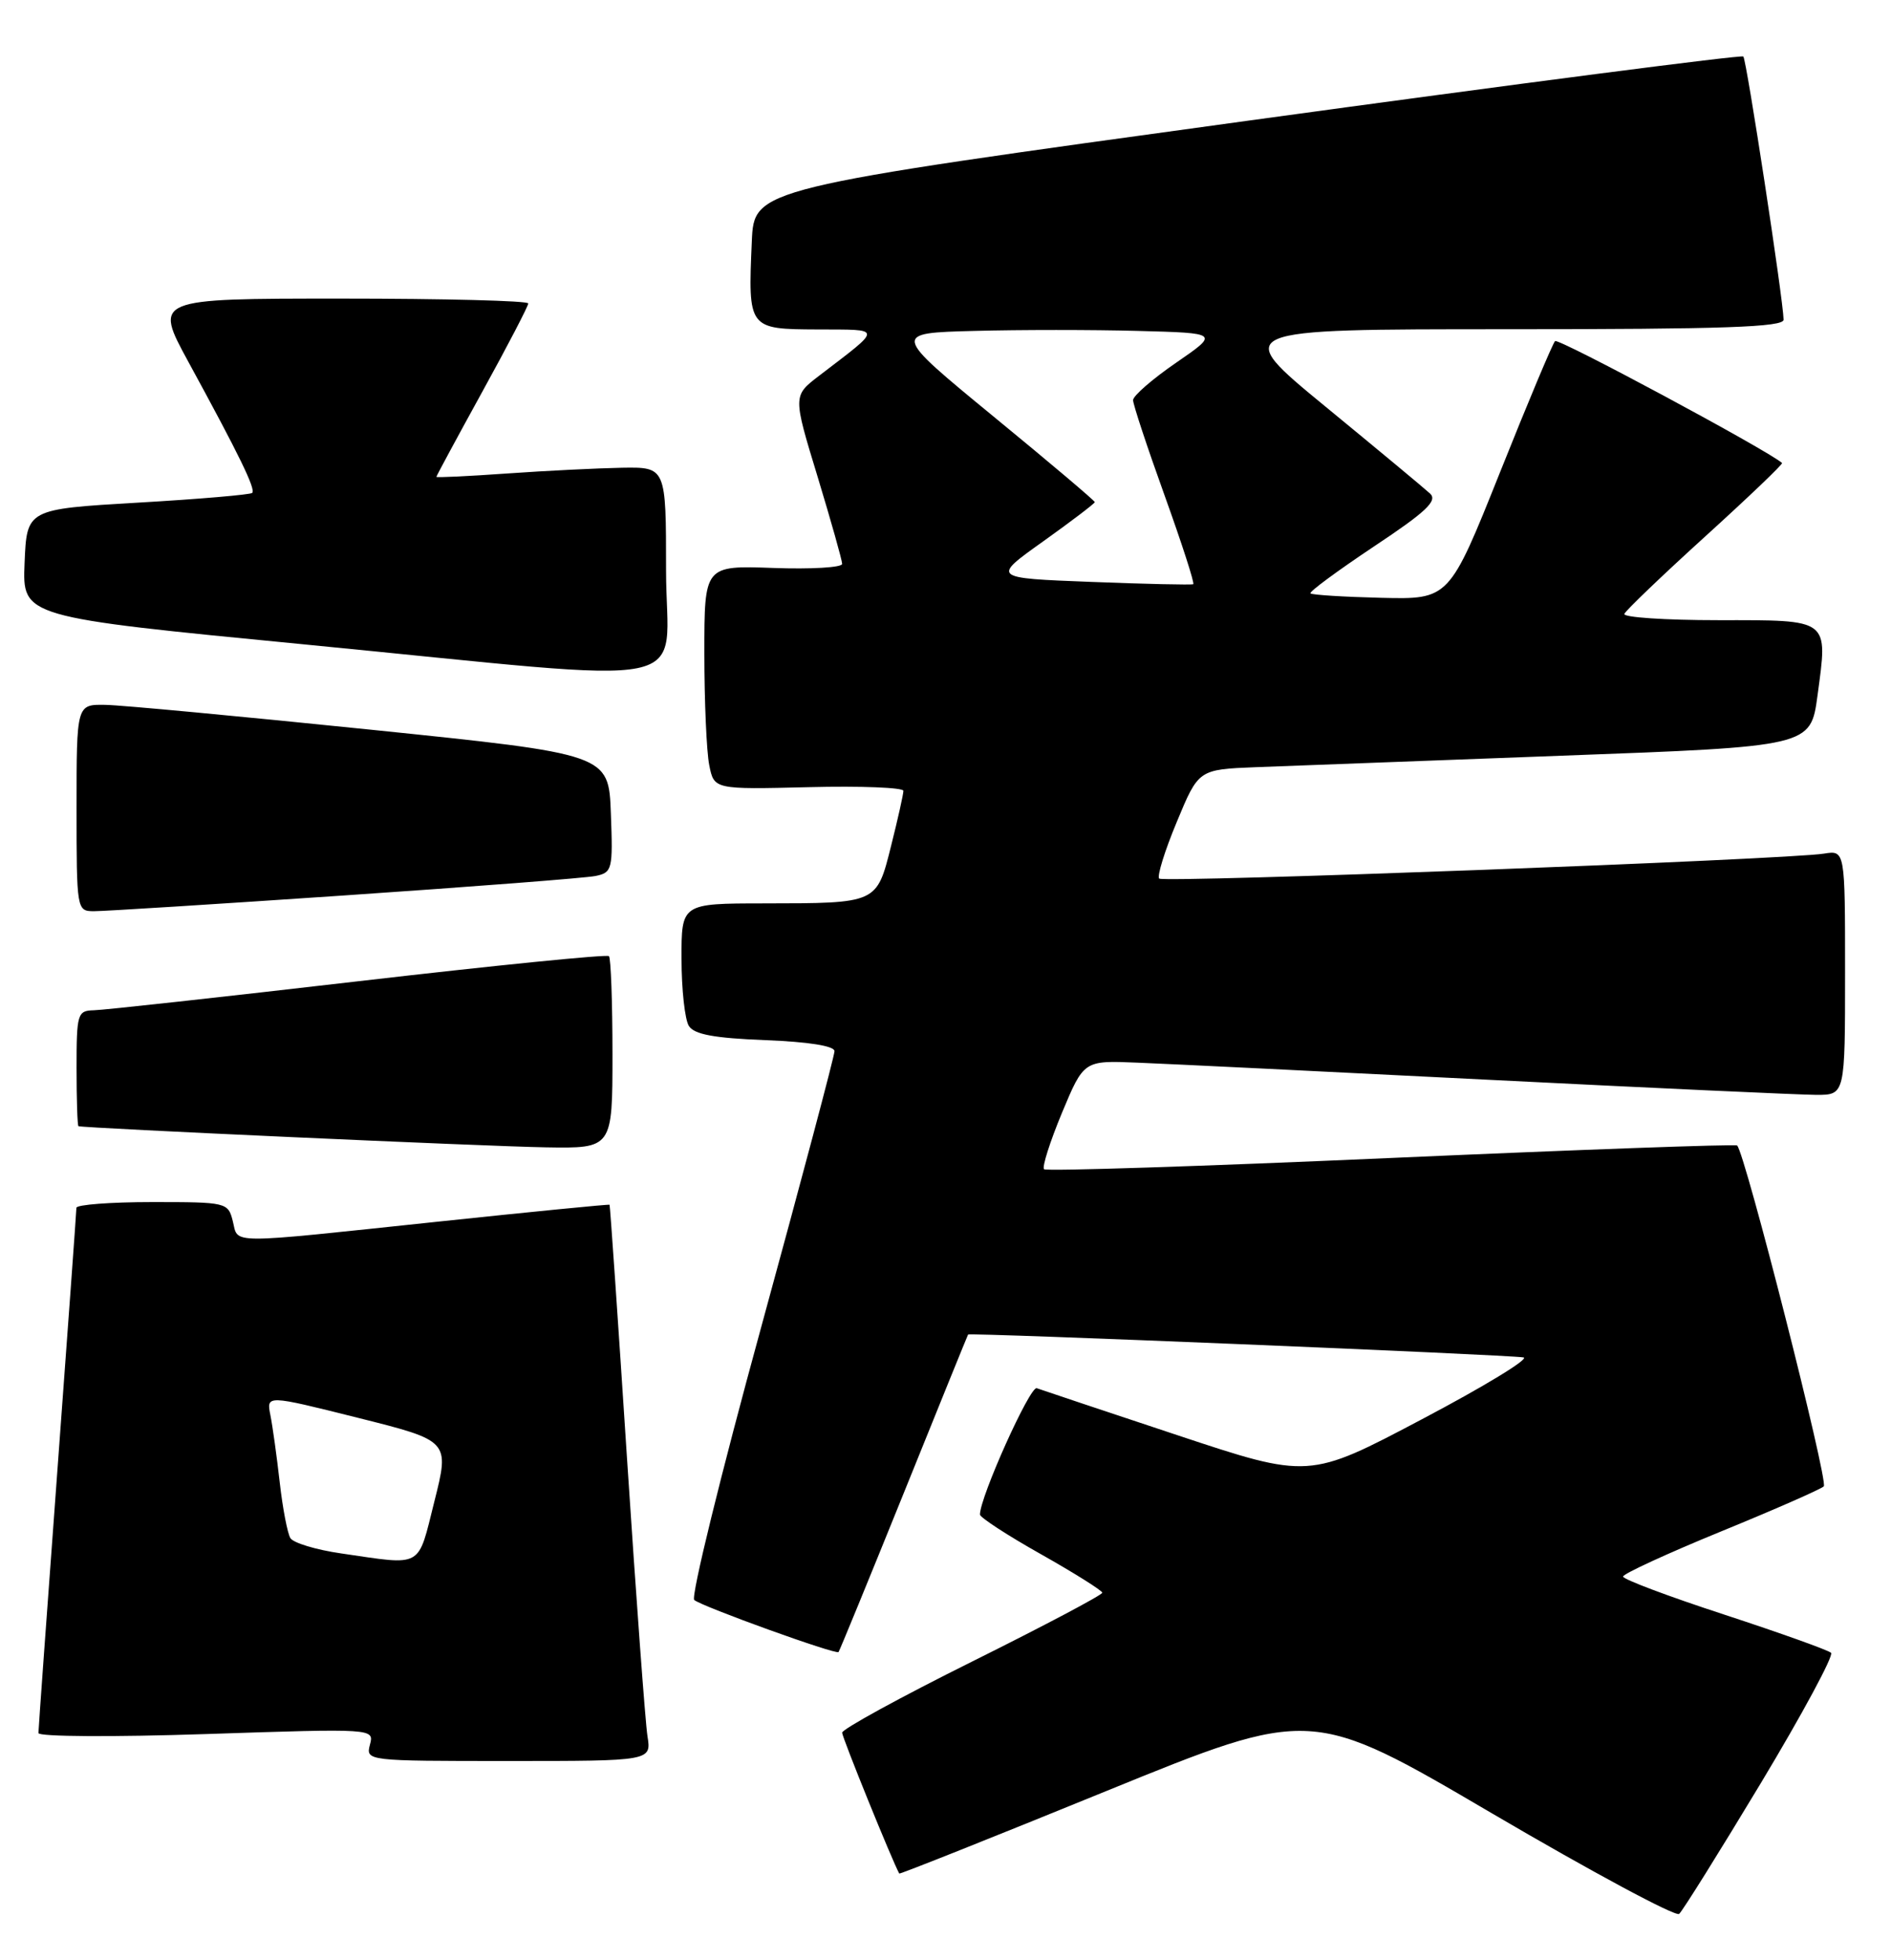 <?xml version="1.0" encoding="UTF-8" standalone="no"?>
<!DOCTYPE svg PUBLIC "-//W3C//DTD SVG 1.1//EN" "http://www.w3.org/Graphics/SVG/1.1/DTD/svg11.dtd" >
<svg xmlns="http://www.w3.org/2000/svg" xmlns:xlink="http://www.w3.org/1999/xlink" version="1.1" viewBox="0 0 247 256">
 <g >
 <path fill="currentColor"
d=" M 230.01 232.87 C 235.42 223.87 239.55 216.21 239.17 215.87 C 238.80 215.52 232.54 213.28 225.25 210.89 C 217.96 208.51 212.00 206.27 212.00 205.91 C 212.00 205.56 217.74 202.91 224.75 200.04 C 231.76 197.17 237.83 194.51 238.22 194.13 C 238.86 193.53 227.92 150.52 226.90 149.61 C 226.68 149.42 206.34 150.15 181.69 151.24 C 157.05 152.33 136.65 152.99 136.37 152.71 C 136.09 152.43 137.15 149.11 138.71 145.35 C 141.57 138.50 141.57 138.50 148.53 138.79 C 152.36 138.94 173.05 139.95 194.50 141.03 C 215.95 142.11 235.19 142.99 237.25 143.00 C 241.00 143.00 241.00 143.00 241.00 127.02 C 241.00 111.05 241.00 111.05 238.25 111.49 C 233.40 112.27 151.99 115.32 151.41 114.75 C 151.11 114.44 152.14 111.11 153.71 107.35 C 156.55 100.50 156.55 100.50 164.03 100.20 C 168.14 100.04 186.12 99.37 204.00 98.70 C 236.50 97.50 236.50 97.50 237.40 90.85 C 238.76 80.73 239.12 81.00 224.45 81.00 C 217.51 81.00 211.98 80.63 212.17 80.18 C 212.35 79.73 217.12 75.16 222.77 70.03 C 228.42 64.90 232.92 60.60 232.77 60.47 C 230.80 58.76 203.54 44.12 203.12 44.55 C 202.80 44.87 199.56 52.59 195.92 61.71 C 189.29 78.29 189.29 78.29 180.41 78.08 C 175.53 77.96 171.37 77.70 171.17 77.50 C 170.97 77.30 174.69 74.56 179.44 71.39 C 186.31 66.83 187.81 65.40 186.79 64.46 C 186.08 63.80 179.95 58.71 173.16 53.13 C 160.83 43.00 160.83 43.00 196.91 43.00 C 225.13 43.00 232.99 42.73 232.97 41.75 C 232.92 39.10 228.13 7.79 227.71 7.38 C 227.47 7.14 198.30 10.92 162.89 15.78 C 98.50 24.62 98.50 24.62 98.20 31.54 C 97.70 42.96 97.73 42.99 106.77 43.03 C 115.38 43.07 115.37 42.66 106.96 49.10 C 103.57 51.70 103.57 51.70 106.79 62.25 C 108.55 68.06 110.00 73.19 110.00 73.65 C 110.00 74.12 105.95 74.36 101.00 74.18 C 92.00 73.86 92.00 73.86 92.00 85.30 C 92.00 91.60 92.29 98.18 92.64 99.93 C 93.27 103.11 93.27 103.11 105.64 102.81 C 112.44 102.64 118.00 102.86 118.00 103.29 C 118.00 103.73 117.28 106.95 116.40 110.45 C 114.50 118.04 114.65 117.97 99.75 117.99 C 89.00 118.00 89.00 118.00 89.02 125.25 C 89.02 129.24 89.46 133.18 89.98 134.00 C 90.68 135.11 93.30 135.59 99.96 135.85 C 105.62 136.07 109.00 136.61 109.00 137.29 C 109.00 137.89 104.69 154.11 99.43 173.32 C 94.16 192.53 90.22 208.57 90.68 208.97 C 91.67 209.82 109.20 216.15 109.53 215.77 C 109.66 215.62 113.49 206.28 118.05 195.00 C 122.60 183.72 126.38 174.41 126.45 174.30 C 126.62 174.03 197.07 176.94 199.00 177.29 C 199.82 177.45 193.86 181.08 185.74 185.36 C 170.98 193.16 170.98 193.16 153.74 187.43 C 144.26 184.28 136.02 181.53 135.42 181.31 C 134.54 180.99 128.00 195.53 128.00 197.81 C 128.00 198.19 131.59 200.53 135.98 203.00 C 140.36 205.47 143.96 207.74 143.98 208.02 C 143.99 208.31 136.35 212.35 127.00 217.00 C 117.65 221.65 110.00 225.84 110.00 226.30 C 110.00 226.92 116.55 243.07 117.46 244.70 C 117.52 244.81 129.66 239.98 144.44 233.95 C 171.30 223.00 171.30 223.00 194.90 236.85 C 207.88 244.46 218.87 250.37 219.33 249.97 C 219.79 249.56 224.59 241.87 230.01 232.87 Z  M 84.57 226.75 C 84.29 224.96 83.09 208.65 81.90 190.50 C 80.72 172.35 79.69 157.43 79.62 157.35 C 79.56 157.27 69.38 158.27 57.00 159.58 C 29.27 162.51 31.17 162.52 30.41 159.50 C 29.79 157.04 29.61 157.00 19.89 157.00 C 14.45 157.00 9.99 157.34 9.98 157.75 C 9.98 158.16 8.86 173.57 7.50 192.00 C 6.14 210.43 5.02 225.88 5.02 226.35 C 5.01 226.83 14.87 226.88 26.94 226.48 C 48.88 225.75 48.88 225.75 48.32 227.87 C 47.77 229.99 47.89 230.00 66.43 230.00 C 85.09 230.00 85.09 230.00 84.57 226.75 Z  M 80.00 137.67 C 80.00 130.88 79.79 125.13 79.54 124.88 C 79.29 124.62 64.55 126.10 46.79 128.16 C 29.03 130.22 13.49 131.93 12.25 131.95 C 10.12 132.00 10.00 132.40 10.00 139.50 C 10.00 143.62 10.11 147.04 10.25 147.09 C 10.92 147.34 63.60 149.73 71.25 149.85 C 80.00 150.00 80.00 150.00 80.00 137.67 Z  M 45.00 116.95 C 61.77 115.81 76.53 114.67 77.79 114.41 C 79.97 113.96 80.07 113.57 79.79 106.22 C 79.50 98.50 79.50 98.50 48.50 95.31 C 31.45 93.56 15.81 92.09 13.75 92.06 C 10.00 92.00 10.00 92.00 10.00 105.50 C 10.00 118.83 10.03 119.00 12.25 119.01 C 13.49 119.02 28.23 118.09 45.00 116.95 Z  M 87.00 74.50 C 87.00 61.00 87.00 61.00 81.25 61.09 C 78.09 61.15 71.34 61.48 66.25 61.84 C 61.16 62.20 57.00 62.40 57.00 62.28 C 57.00 62.16 59.70 57.16 63.00 51.16 C 66.30 45.17 69.00 39.98 69.00 39.63 C 69.00 39.28 58.00 39.00 44.55 39.00 C 20.11 39.00 20.11 39.00 24.60 47.25 C 31.30 59.53 33.43 63.91 32.94 64.38 C 32.70 64.61 25.98 65.19 18.00 65.65 C 3.50 66.50 3.50 66.50 3.21 73.54 C 2.92 80.59 2.92 80.59 39.71 84.16 C 92.78 89.32 87.00 90.50 87.00 74.50 Z  M 142.52 76.00 C 129.53 75.50 129.53 75.50 136.27 70.70 C 139.97 68.06 143.00 65.75 143.00 65.58 C 143.00 65.40 137.04 60.36 129.75 54.38 C 116.51 43.50 116.51 43.50 127.25 43.22 C 133.16 43.06 142.78 43.06 148.63 43.22 C 159.25 43.50 159.25 43.50 153.63 47.37 C 150.53 49.50 148.00 51.70 148.00 52.26 C 148.00 52.82 149.85 58.42 152.11 64.69 C 154.37 70.97 156.06 76.20 155.86 76.30 C 155.66 76.41 149.66 76.28 142.52 76.00 Z  M 44.57 202.89 C 41.30 202.42 38.32 201.52 37.93 200.89 C 37.55 200.27 36.92 197.00 36.54 193.63 C 36.16 190.26 35.61 186.30 35.32 184.84 C 34.79 182.18 34.79 182.18 46.76 185.18 C 58.73 188.18 58.73 188.18 56.74 196.09 C 54.52 204.93 55.36 204.46 44.57 202.89 Z "/>
</g>
</svg>